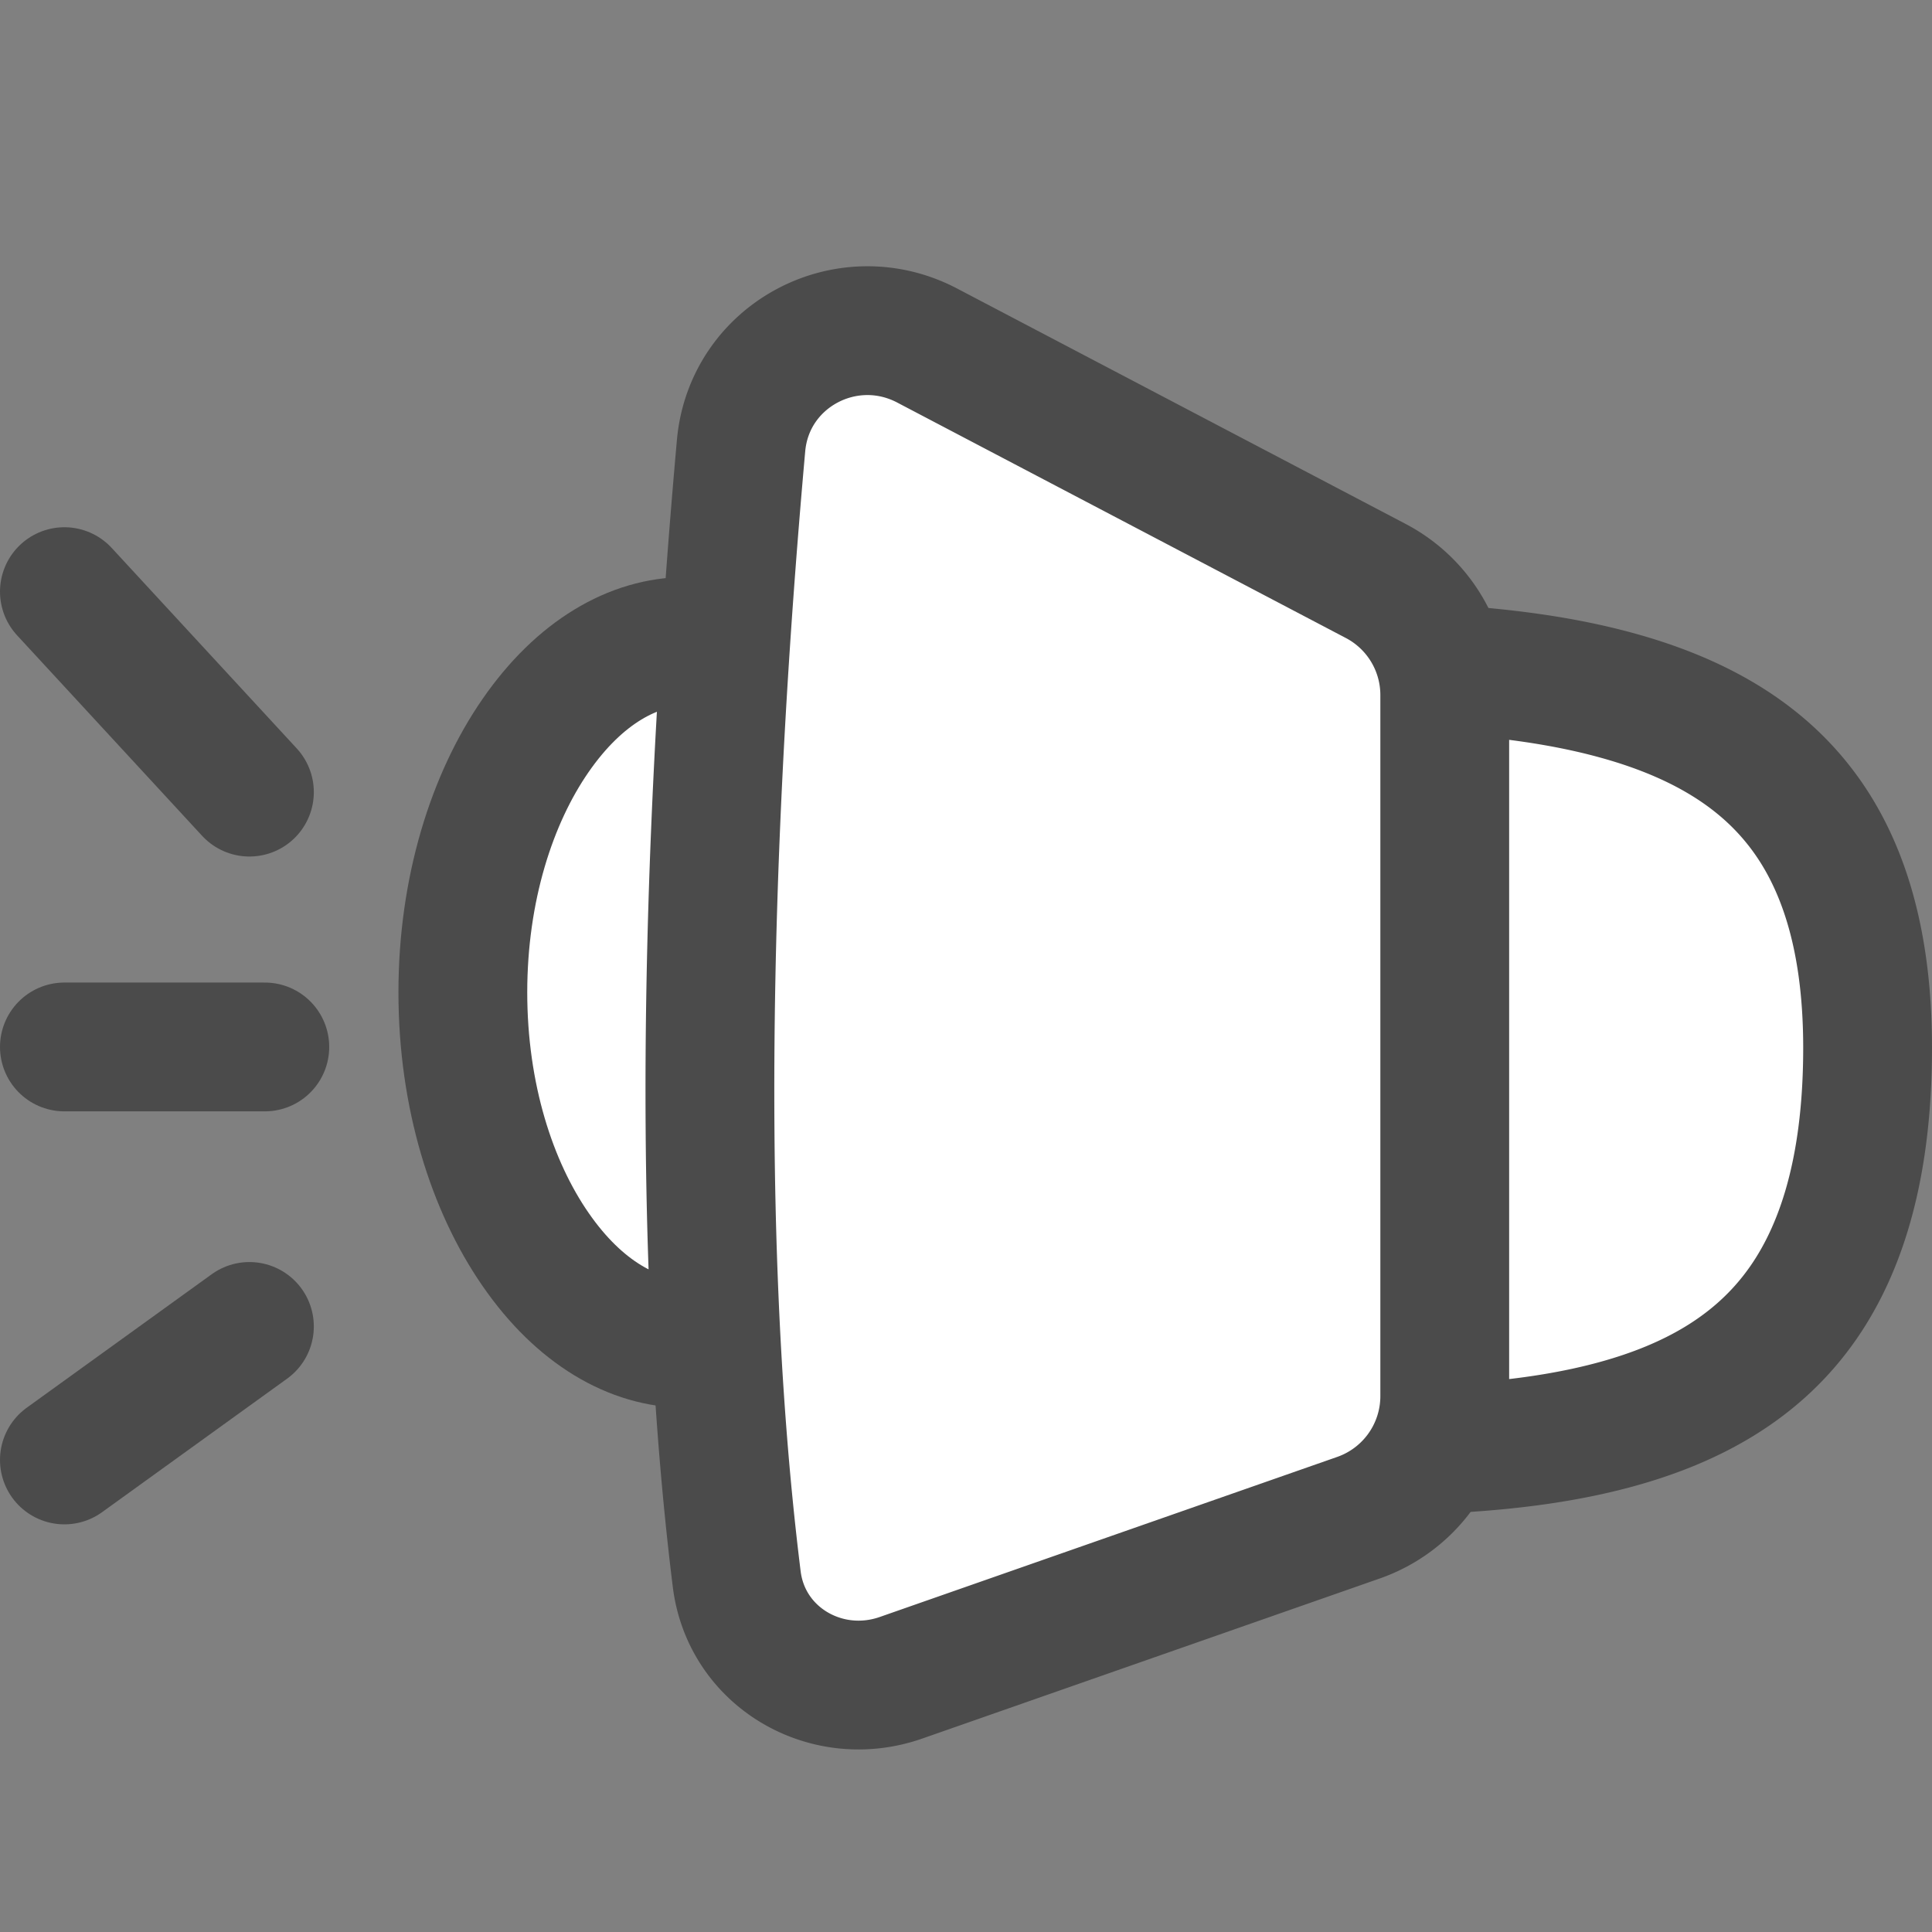 <svg width="30" height="30" fill="none" xmlns="http://www.w3.org/2000/svg"><rect width="100%" height="100%" fill="#808080" stroke="none"/><path d="M3.873 12.3 1 9.187M3.873 20.597 1 22.67M4.112 16.257H1" stroke="#4B4B4B" stroke-width="2" stroke-linecap="round"/><path d="M12.148 16.414c0 1.625.328 3.146 1.095 4.234.726 1.03 1.926 1.79 3.986 1.79a56.416 56.416 0 0 1 1.932.045c.672.022 1.357.043 2.047.043 1.388 0 2.731-.09 3.904-.414 1.162-.32 2.102-.854 2.762-1.709.66-.854 1.126-2.142 1.126-4.134 0-1.827-.457-3.016-1.11-3.816-.658-.809-1.604-1.331-2.778-1.654-1.18-.326-2.53-.433-3.917-.452a56.21 56.21 0 0 0-2.36.026c-.555.013-1.1.025-1.606.025-2.06 0-3.26.758-3.987 1.787-.766 1.085-1.094 2.604-1.094 4.23z" fill="#fff" stroke="#4B4B4B" stroke-width="2"/><path d="M7.187 15.41c0 1.604.451 3.012 1.13 3.992.68.984 1.523 1.458 2.335 1.458s1.654-.474 2.335-1.458c.678-.98 1.13-2.388 1.13-3.991 0-1.603-.452-3.011-1.13-3.991-.681-.984-1.523-1.459-2.335-1.459s-1.654.475-2.335 1.459c-.679.98-1.13 2.388-1.13 3.99z" fill="#fff" stroke="#4B4B4B" stroke-width="2"/><path d="M11.44 24.522c-.743-5.98-.346-12.97.067-17.6.125-1.405 1.642-2.212 2.891-1.556l6.966 3.656a2 2 0 0 1 1.07 1.771v10.886a2 2 0 0 1-1.34 1.888l-7.102 2.485c-1.156.405-2.4-.315-2.552-1.53z" fill="#fff" stroke="#4B4B4B" stroke-width="2" stroke-linecap="round"/></svg>